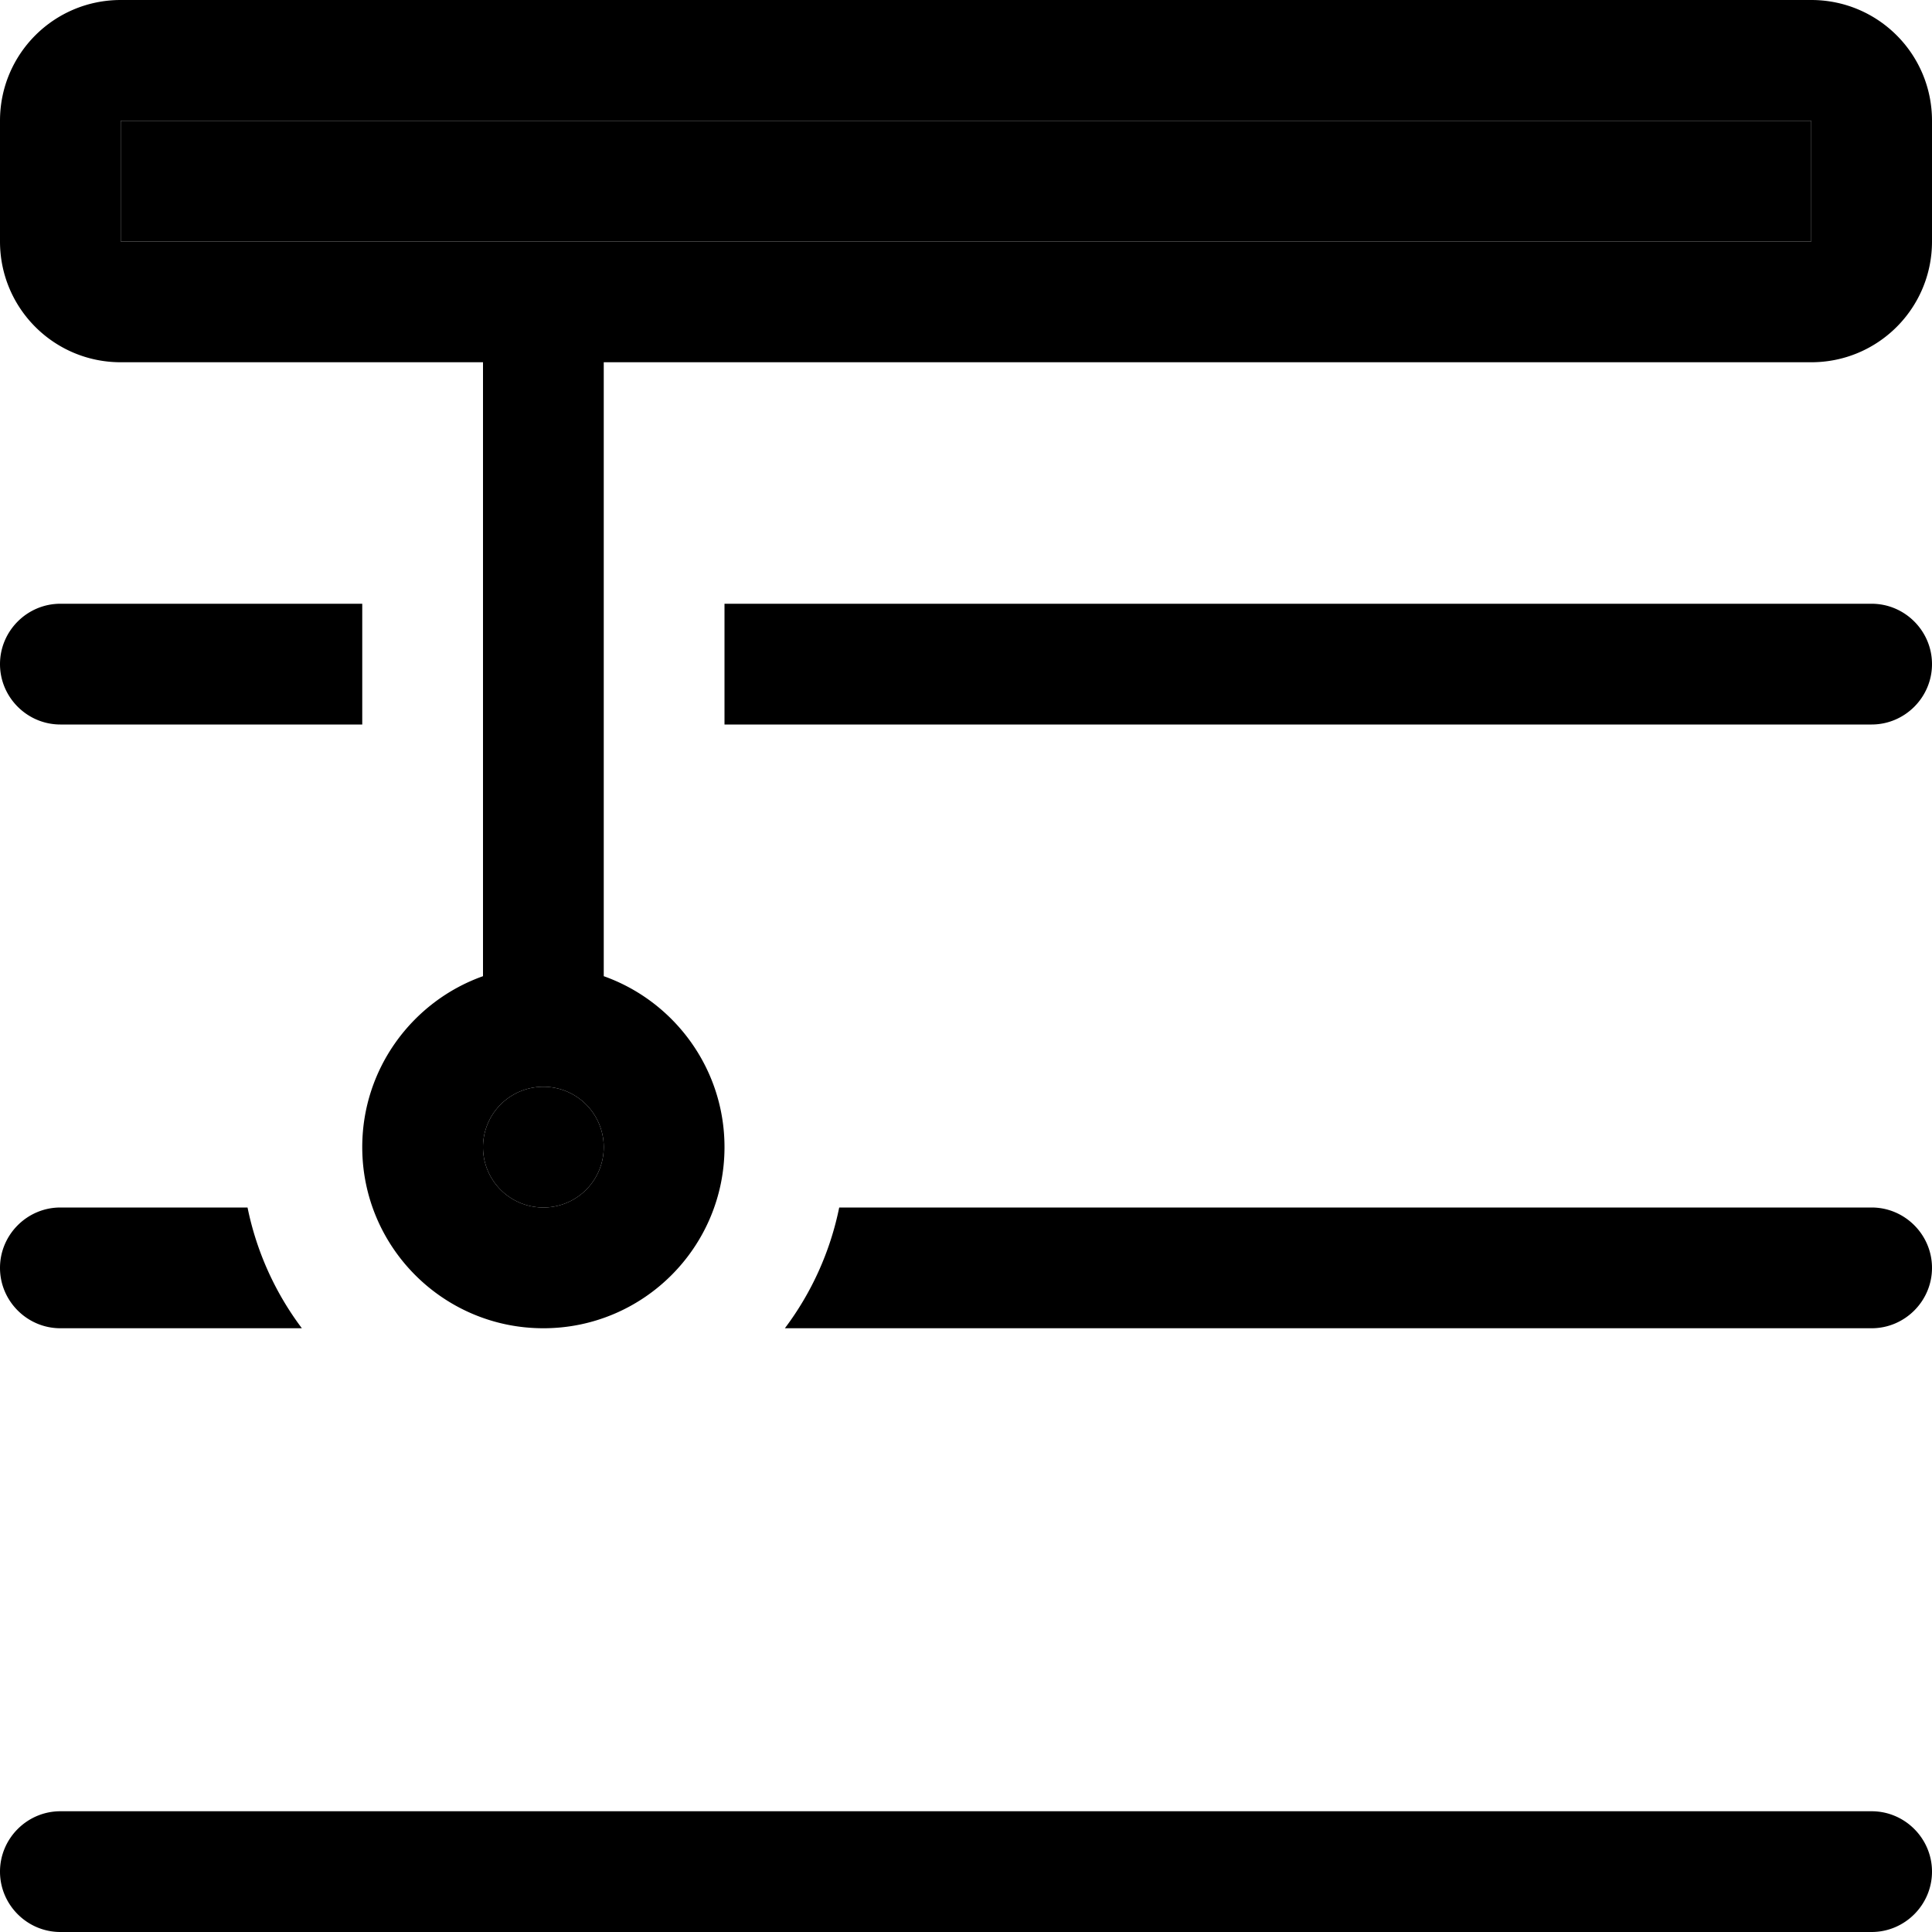<svg xmlns="http://www.w3.org/2000/svg" width="24" height="24" viewBox="0 0 512 512"><path class="pr-icon-duotone-secondary" d="M32 32l448 0 0 32L32 64l0-32zM160 304a16 16 0 1 1 -32 0 16 16 0 1 1 32 0z"/><path class="pr-icon-duotone-primary" d="M32 0C14.3 0 0 14.3 0 32L0 64C0 81.7 14.3 96 32 96l96 0 0 162.7c-18.6 6.6-32 24.4-32 45.3c0 26.5 21.5 48 48 48s48-21.5 48-48c0-20.9-13.4-38.7-32-45.3L160 96l320 0c17.7 0 32-14.3 32-32l0-32c0-17.7-14.3-32-32-32L32 0zm0 32l448 0 0 32L32 64l0-32zm96 272a16 16 0 1 1 32 0 16 16 0 1 1 -32 0zM16 160c-8.8 0-16 7.2-16 16s7.2 16 16 16l80 0 0-32-80 0zm176 32l304 0c8.8 0 16-7.2 16-16s-7.2-16-16-16l-304 0 0 32zM0 496c0 8.8 7.2 16 16 16l480 0c8.8 0 16-7.2 16-16s-7.2-16-16-16L16 480c-8.8 0-16 7.2-16 16zM16 320c-8.8 0-16 7.2-16 16s7.2 16 16 16l64 0c-7-9.3-12-20.2-14.4-32L16 320zm480 32c8.8 0 16-7.2 16-16s-7.2-16-16-16l-273.6 0c-2.4 11.8-7.4 22.7-14.4 32l288 0z"/></svg>